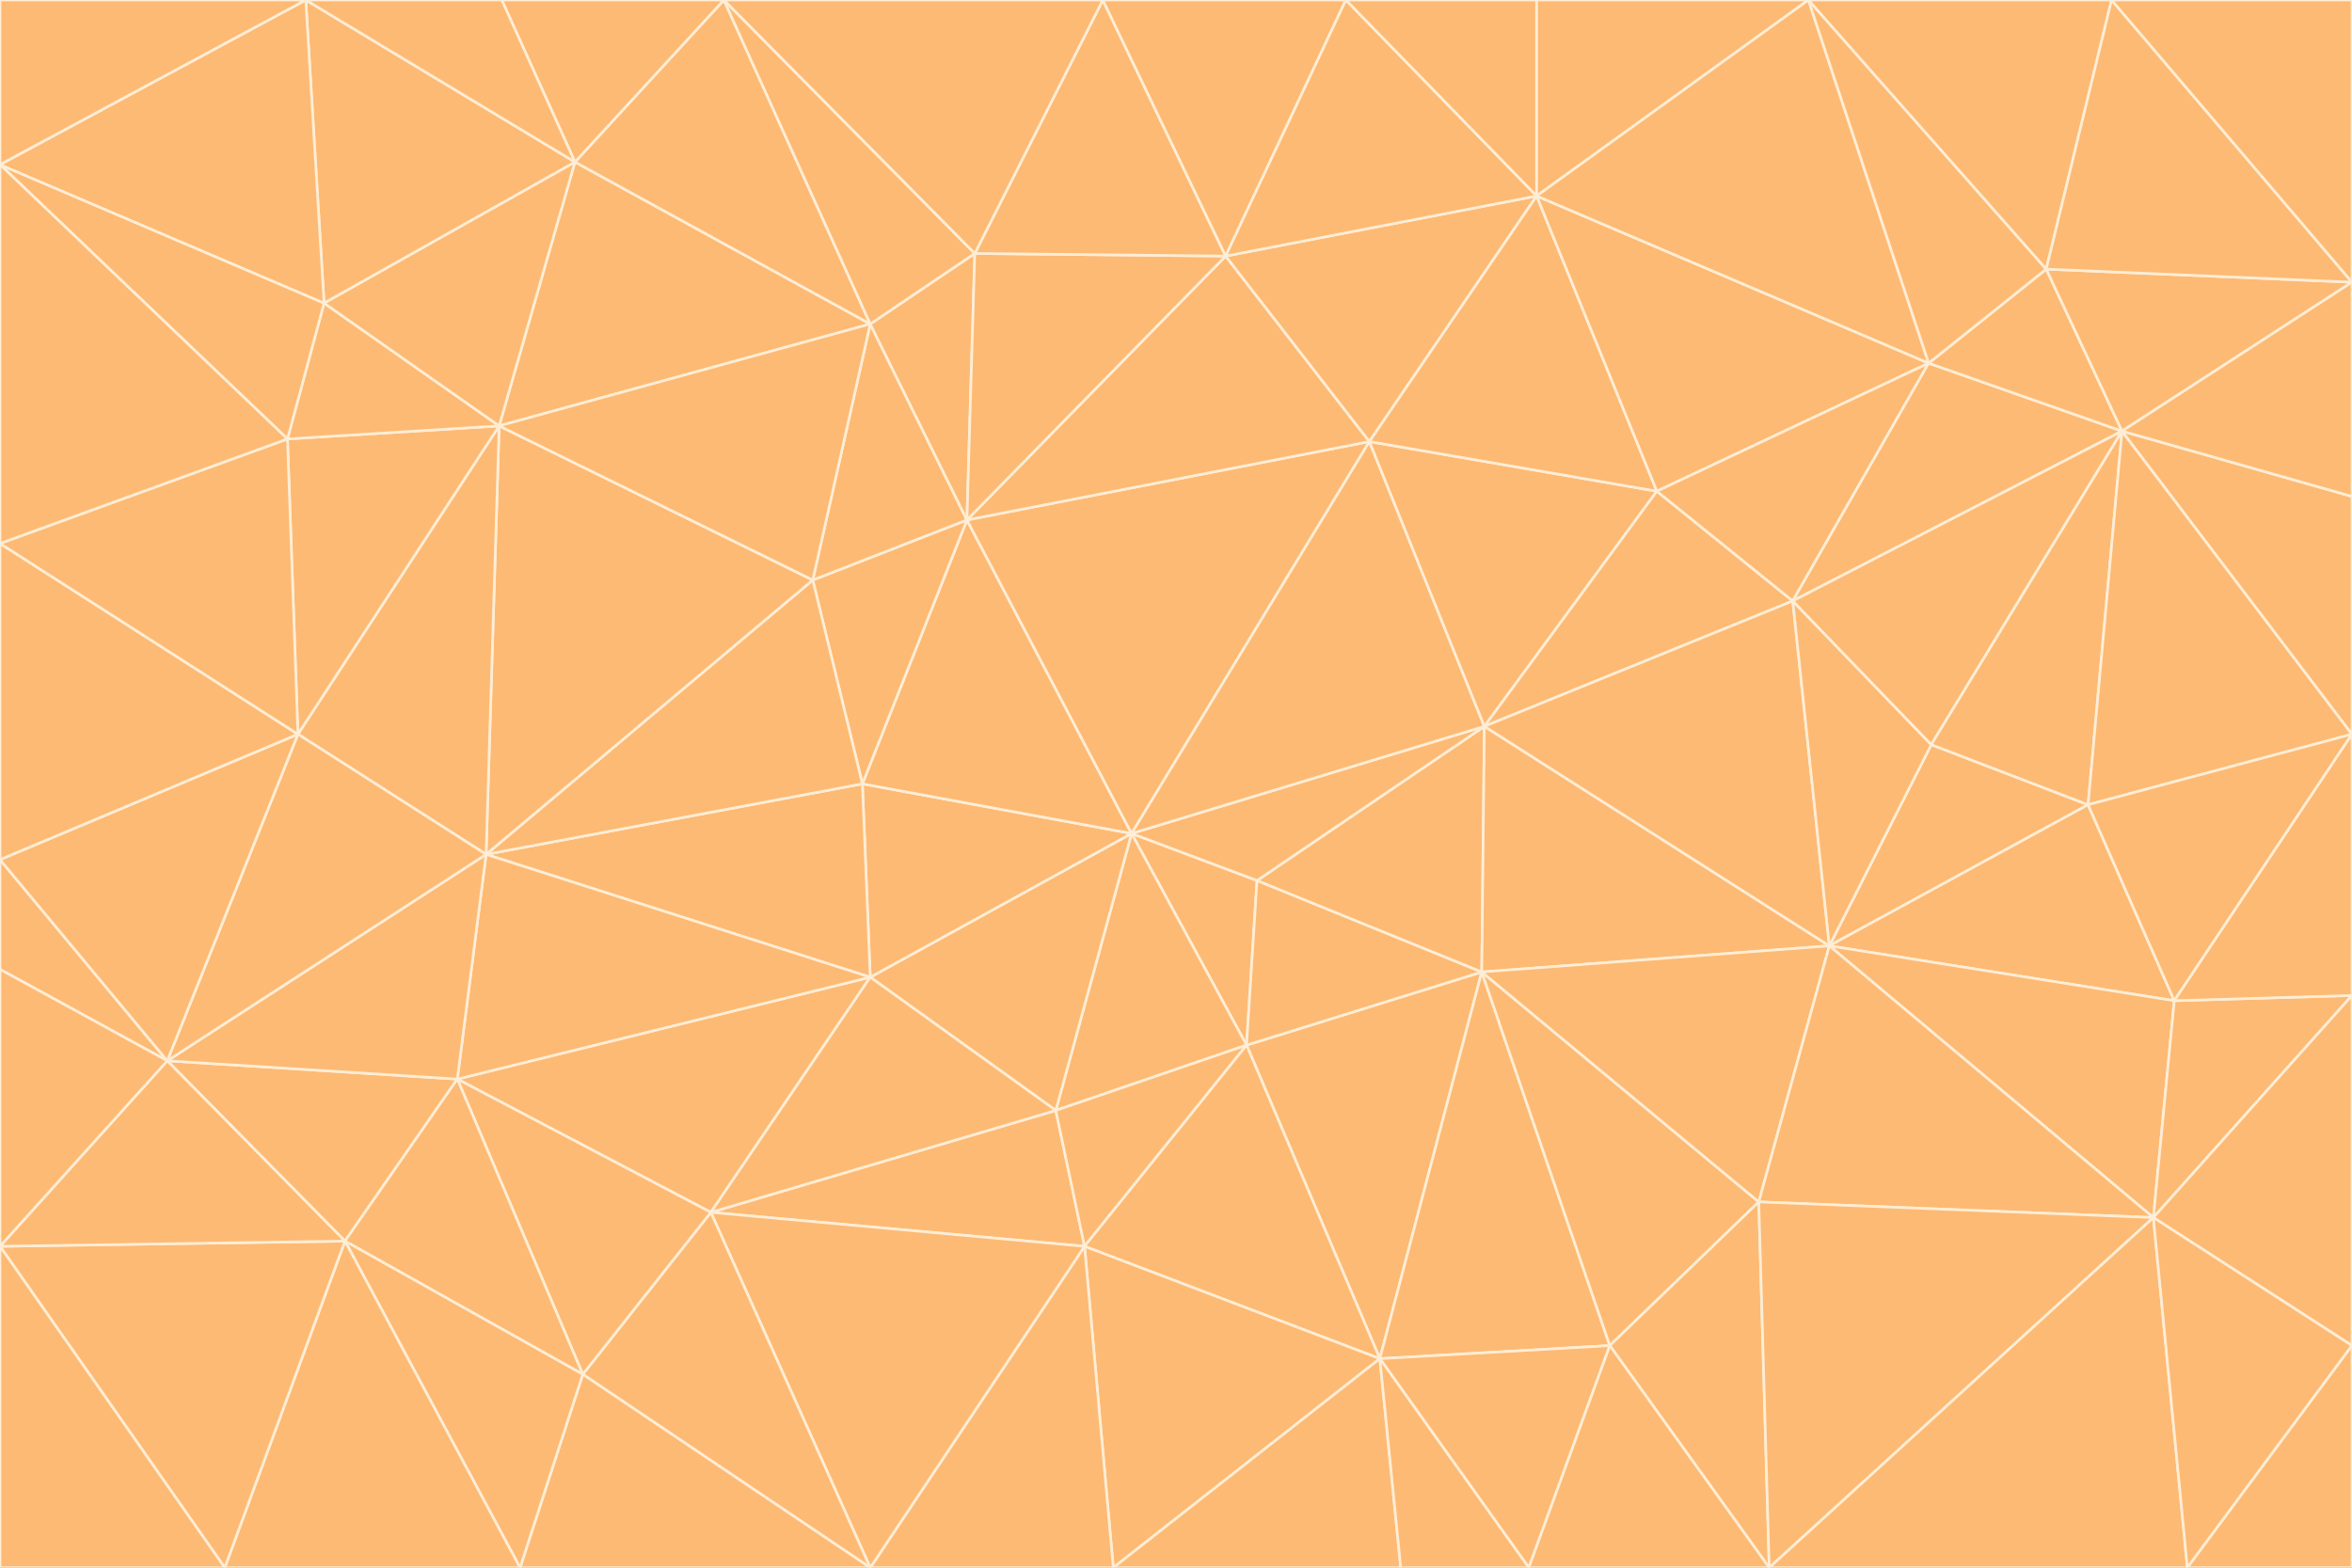 <svg id="visual" viewBox="0 0 900 600" width="900" height="600" xmlns="http://www.w3.org/2000/svg" xmlns:xlink="http://www.w3.org/1999/xlink" version="1.1"><rect x="0" y="0" width="900" height="600" fill="#333333" stroke="none"/><g stroke-width="1" stroke-linejoin="bevel"><path d="M433 319L477 400L481 337Z" fill="#fdba74" stroke="#ffedd5"></path><path d="M433 319L404 425L477 400Z" fill="#fdba74" stroke="#ffedd5"></path><path d="M433 319L333 374L404 425Z" fill="#fdba74" stroke="#ffedd5"></path><path d="M272 464L415 477L404 425Z" fill="#fdba74" stroke="#ffedd5"></path><path d="M404 425L415 477L477 400Z" fill="#fdba74" stroke="#ffedd5"></path><path d="M528 520L567 372L477 400Z" fill="#fdba74" stroke="#ffedd5"></path><path d="M477 400L567 372L481 337Z" fill="#fdba74" stroke="#ffedd5"></path><path d="M433 319L330 300L333 374Z" fill="#fdba74" stroke="#ffedd5"></path><path d="M567 372L568 278L481 337Z" fill="#fdba74" stroke="#ffedd5"></path><path d="M481 337L568 278L433 319Z" fill="#fdba74" stroke="#ffedd5"></path><path d="M433 319L370 199L330 300Z" fill="#fdba74" stroke="#ffedd5"></path><path d="M415 477L528 520L477 400Z" fill="#fdba74" stroke="#ffedd5"></path><path d="M524 169L370 199L433 319Z" fill="#fdba74" stroke="#ffedd5"></path><path d="M370 199L311 222L330 300Z" fill="#fdba74" stroke="#ffedd5"></path><path d="M175 413L272 464L333 374Z" fill="#fdba74" stroke="#ffedd5"></path><path d="M186 327L333 374L330 300Z" fill="#fdba74" stroke="#ffedd5"></path><path d="M333 374L272 464L404 425Z" fill="#fdba74" stroke="#ffedd5"></path><path d="M415 477L426 600L528 520Z" fill="#fdba74" stroke="#ffedd5"></path><path d="M568 278L524 169L433 319Z" fill="#fdba74" stroke="#ffedd5"></path><path d="M528 520L616 515L567 372Z" fill="#fdba74" stroke="#ffedd5"></path><path d="M567 372L700 362L568 278Z" fill="#fdba74" stroke="#ffedd5"></path><path d="M333 600L426 600L415 477Z" fill="#fdba74" stroke="#ffedd5"></path><path d="M528 520L585 600L616 515Z" fill="#fdba74" stroke="#ffedd5"></path><path d="M616 515L673 460L567 372Z" fill="#fdba74" stroke="#ffedd5"></path><path d="M568 278L634 188L524 169Z" fill="#fdba74" stroke="#ffedd5"></path><path d="M426 600L536 600L528 520Z" fill="#fdba74" stroke="#ffedd5"></path><path d="M616 515L677 600L673 460Z" fill="#fdba74" stroke="#ffedd5"></path><path d="M673 460L700 362L567 372Z" fill="#fdba74" stroke="#ffedd5"></path><path d="M272 464L333 600L415 477Z" fill="#fdba74" stroke="#ffedd5"></path><path d="M311 222L186 327L330 300Z" fill="#fdba74" stroke="#ffedd5"></path><path d="M272 464L223 526L333 600Z" fill="#fdba74" stroke="#ffedd5"></path><path d="M686 230L634 188L568 278Z" fill="#fdba74" stroke="#ffedd5"></path><path d="M370 199L333 124L311 222Z" fill="#fdba74" stroke="#ffedd5"></path><path d="M311 222L191 163L186 327Z" fill="#fdba74" stroke="#ffedd5"></path><path d="M373 97L333 124L370 199Z" fill="#fdba74" stroke="#ffedd5"></path><path d="M469 98L370 199L524 169Z" fill="#fdba74" stroke="#ffedd5"></path><path d="M588 75L469 98L524 169Z" fill="#fdba74" stroke="#ffedd5"></path><path d="M175 413L223 526L272 464Z" fill="#fdba74" stroke="#ffedd5"></path><path d="M186 327L175 413L333 374Z" fill="#fdba74" stroke="#ffedd5"></path><path d="M536 600L585 600L528 520Z" fill="#fdba74" stroke="#ffedd5"></path><path d="M469 98L373 97L370 199Z" fill="#fdba74" stroke="#ffedd5"></path><path d="M700 362L686 230L568 278Z" fill="#fdba74" stroke="#ffedd5"></path><path d="M799 308L739 285L700 362Z" fill="#fdba74" stroke="#ffedd5"></path><path d="M700 362L739 285L686 230Z" fill="#fdba74" stroke="#ffedd5"></path><path d="M220 62L191 163L333 124Z" fill="#fdba74" stroke="#ffedd5"></path><path d="M333 124L191 163L311 222Z" fill="#fdba74" stroke="#ffedd5"></path><path d="M64 406L132 475L175 413Z" fill="#fdba74" stroke="#ffedd5"></path><path d="M634 188L588 75L524 169Z" fill="#fdba74" stroke="#ffedd5"></path><path d="M469 98L422 0L373 97Z" fill="#fdba74" stroke="#ffedd5"></path><path d="M738 139L588 75L634 188Z" fill="#fdba74" stroke="#ffedd5"></path><path d="M738 139L634 188L686 230Z" fill="#fdba74" stroke="#ffedd5"></path><path d="M64 406L175 413L186 327Z" fill="#fdba74" stroke="#ffedd5"></path><path d="M175 413L132 475L223 526Z" fill="#fdba74" stroke="#ffedd5"></path><path d="M223 526L199 600L333 600Z" fill="#fdba74" stroke="#ffedd5"></path><path d="M585 600L677 600L616 515Z" fill="#fdba74" stroke="#ffedd5"></path><path d="M832 383L799 308L700 362Z" fill="#fdba74" stroke="#ffedd5"></path><path d="M132 475L199 600L223 526Z" fill="#fdba74" stroke="#ffedd5"></path><path d="M191 163L114 281L186 327Z" fill="#fdba74" stroke="#ffedd5"></path><path d="M832 383L700 362L824 466Z" fill="#fdba74" stroke="#ffedd5"></path><path d="M812 165L738 139L686 230Z" fill="#fdba74" stroke="#ffedd5"></path><path d="M515 0L422 0L469 98Z" fill="#fdba74" stroke="#ffedd5"></path><path d="M277 0L220 62L333 124Z" fill="#fdba74" stroke="#ffedd5"></path><path d="M812 165L686 230L739 285Z" fill="#fdba74" stroke="#ffedd5"></path><path d="M588 75L515 0L469 98Z" fill="#fdba74" stroke="#ffedd5"></path><path d="M588 0L515 0L588 75Z" fill="#fdba74" stroke="#ffedd5"></path><path d="M277 0L333 124L373 97Z" fill="#fdba74" stroke="#ffedd5"></path><path d="M191 163L110 168L114 281Z" fill="#fdba74" stroke="#ffedd5"></path><path d="M114 281L64 406L186 327Z" fill="#fdba74" stroke="#ffedd5"></path><path d="M132 475L86 600L199 600Z" fill="#fdba74" stroke="#ffedd5"></path><path d="M124 116L110 168L191 163Z" fill="#fdba74" stroke="#ffedd5"></path><path d="M0 329L0 371L64 406Z" fill="#fdba74" stroke="#ffedd5"></path><path d="M824 466L700 362L673 460Z" fill="#fdba74" stroke="#ffedd5"></path><path d="M799 308L812 165L739 285Z" fill="#fdba74" stroke="#ffedd5"></path><path d="M692 0L588 0L588 75Z" fill="#fdba74" stroke="#ffedd5"></path><path d="M677 600L824 466L673 460Z" fill="#fdba74" stroke="#ffedd5"></path><path d="M422 0L277 0L373 97Z" fill="#fdba74" stroke="#ffedd5"></path><path d="M220 62L124 116L191 163Z" fill="#fdba74" stroke="#ffedd5"></path><path d="M117 0L124 116L220 62Z" fill="#fdba74" stroke="#ffedd5"></path><path d="M900 281L812 165L799 308Z" fill="#fdba74" stroke="#ffedd5"></path><path d="M738 139L692 0L588 75Z" fill="#fdba74" stroke="#ffedd5"></path><path d="M0 477L86 600L132 475Z" fill="#fdba74" stroke="#ffedd5"></path><path d="M812 165L783 103L738 139Z" fill="#fdba74" stroke="#ffedd5"></path><path d="M0 329L64 406L114 281Z" fill="#fdba74" stroke="#ffedd5"></path><path d="M64 406L0 477L132 475Z" fill="#fdba74" stroke="#ffedd5"></path><path d="M0 329L114 281L0 208Z" fill="#fdba74" stroke="#ffedd5"></path><path d="M783 103L692 0L738 139Z" fill="#fdba74" stroke="#ffedd5"></path><path d="M277 0L192 0L220 62Z" fill="#fdba74" stroke="#ffedd5"></path><path d="M0 208L114 281L110 168Z" fill="#fdba74" stroke="#ffedd5"></path><path d="M0 371L0 477L64 406Z" fill="#fdba74" stroke="#ffedd5"></path><path d="M824 466L900 381L832 383Z" fill="#fdba74" stroke="#ffedd5"></path><path d="M832 383L900 281L799 308Z" fill="#fdba74" stroke="#ffedd5"></path><path d="M677 600L837 600L824 466Z" fill="#fdba74" stroke="#ffedd5"></path><path d="M824 466L900 515L900 381Z" fill="#fdba74" stroke="#ffedd5"></path><path d="M900 381L900 281L832 383Z" fill="#fdba74" stroke="#ffedd5"></path><path d="M812 165L900 108L783 103Z" fill="#fdba74" stroke="#ffedd5"></path><path d="M0 63L110 168L124 116Z" fill="#fdba74" stroke="#ffedd5"></path><path d="M0 63L0 208L110 168Z" fill="#fdba74" stroke="#ffedd5"></path><path d="M837 600L900 515L824 466Z" fill="#fdba74" stroke="#ffedd5"></path><path d="M192 0L117 0L220 62Z" fill="#fdba74" stroke="#ffedd5"></path><path d="M900 281L900 190L812 165Z" fill="#fdba74" stroke="#ffedd5"></path><path d="M783 103L808 0L692 0Z" fill="#fdba74" stroke="#ffedd5"></path><path d="M0 477L0 600L86 600Z" fill="#fdba74" stroke="#ffedd5"></path><path d="M837 600L900 600L900 515Z" fill="#fdba74" stroke="#ffedd5"></path><path d="M900 108L808 0L783 103Z" fill="#fdba74" stroke="#ffedd5"></path><path d="M900 190L900 108L812 165Z" fill="#fdba74" stroke="#ffedd5"></path><path d="M117 0L0 63L124 116Z" fill="#fdba74" stroke="#ffedd5"></path><path d="M117 0L0 0L0 63Z" fill="#fdba74" stroke="#ffedd5"></path><path d="M900 108L900 0L808 0Z" fill="#fdba74" stroke="#ffedd5"></path></g></svg>